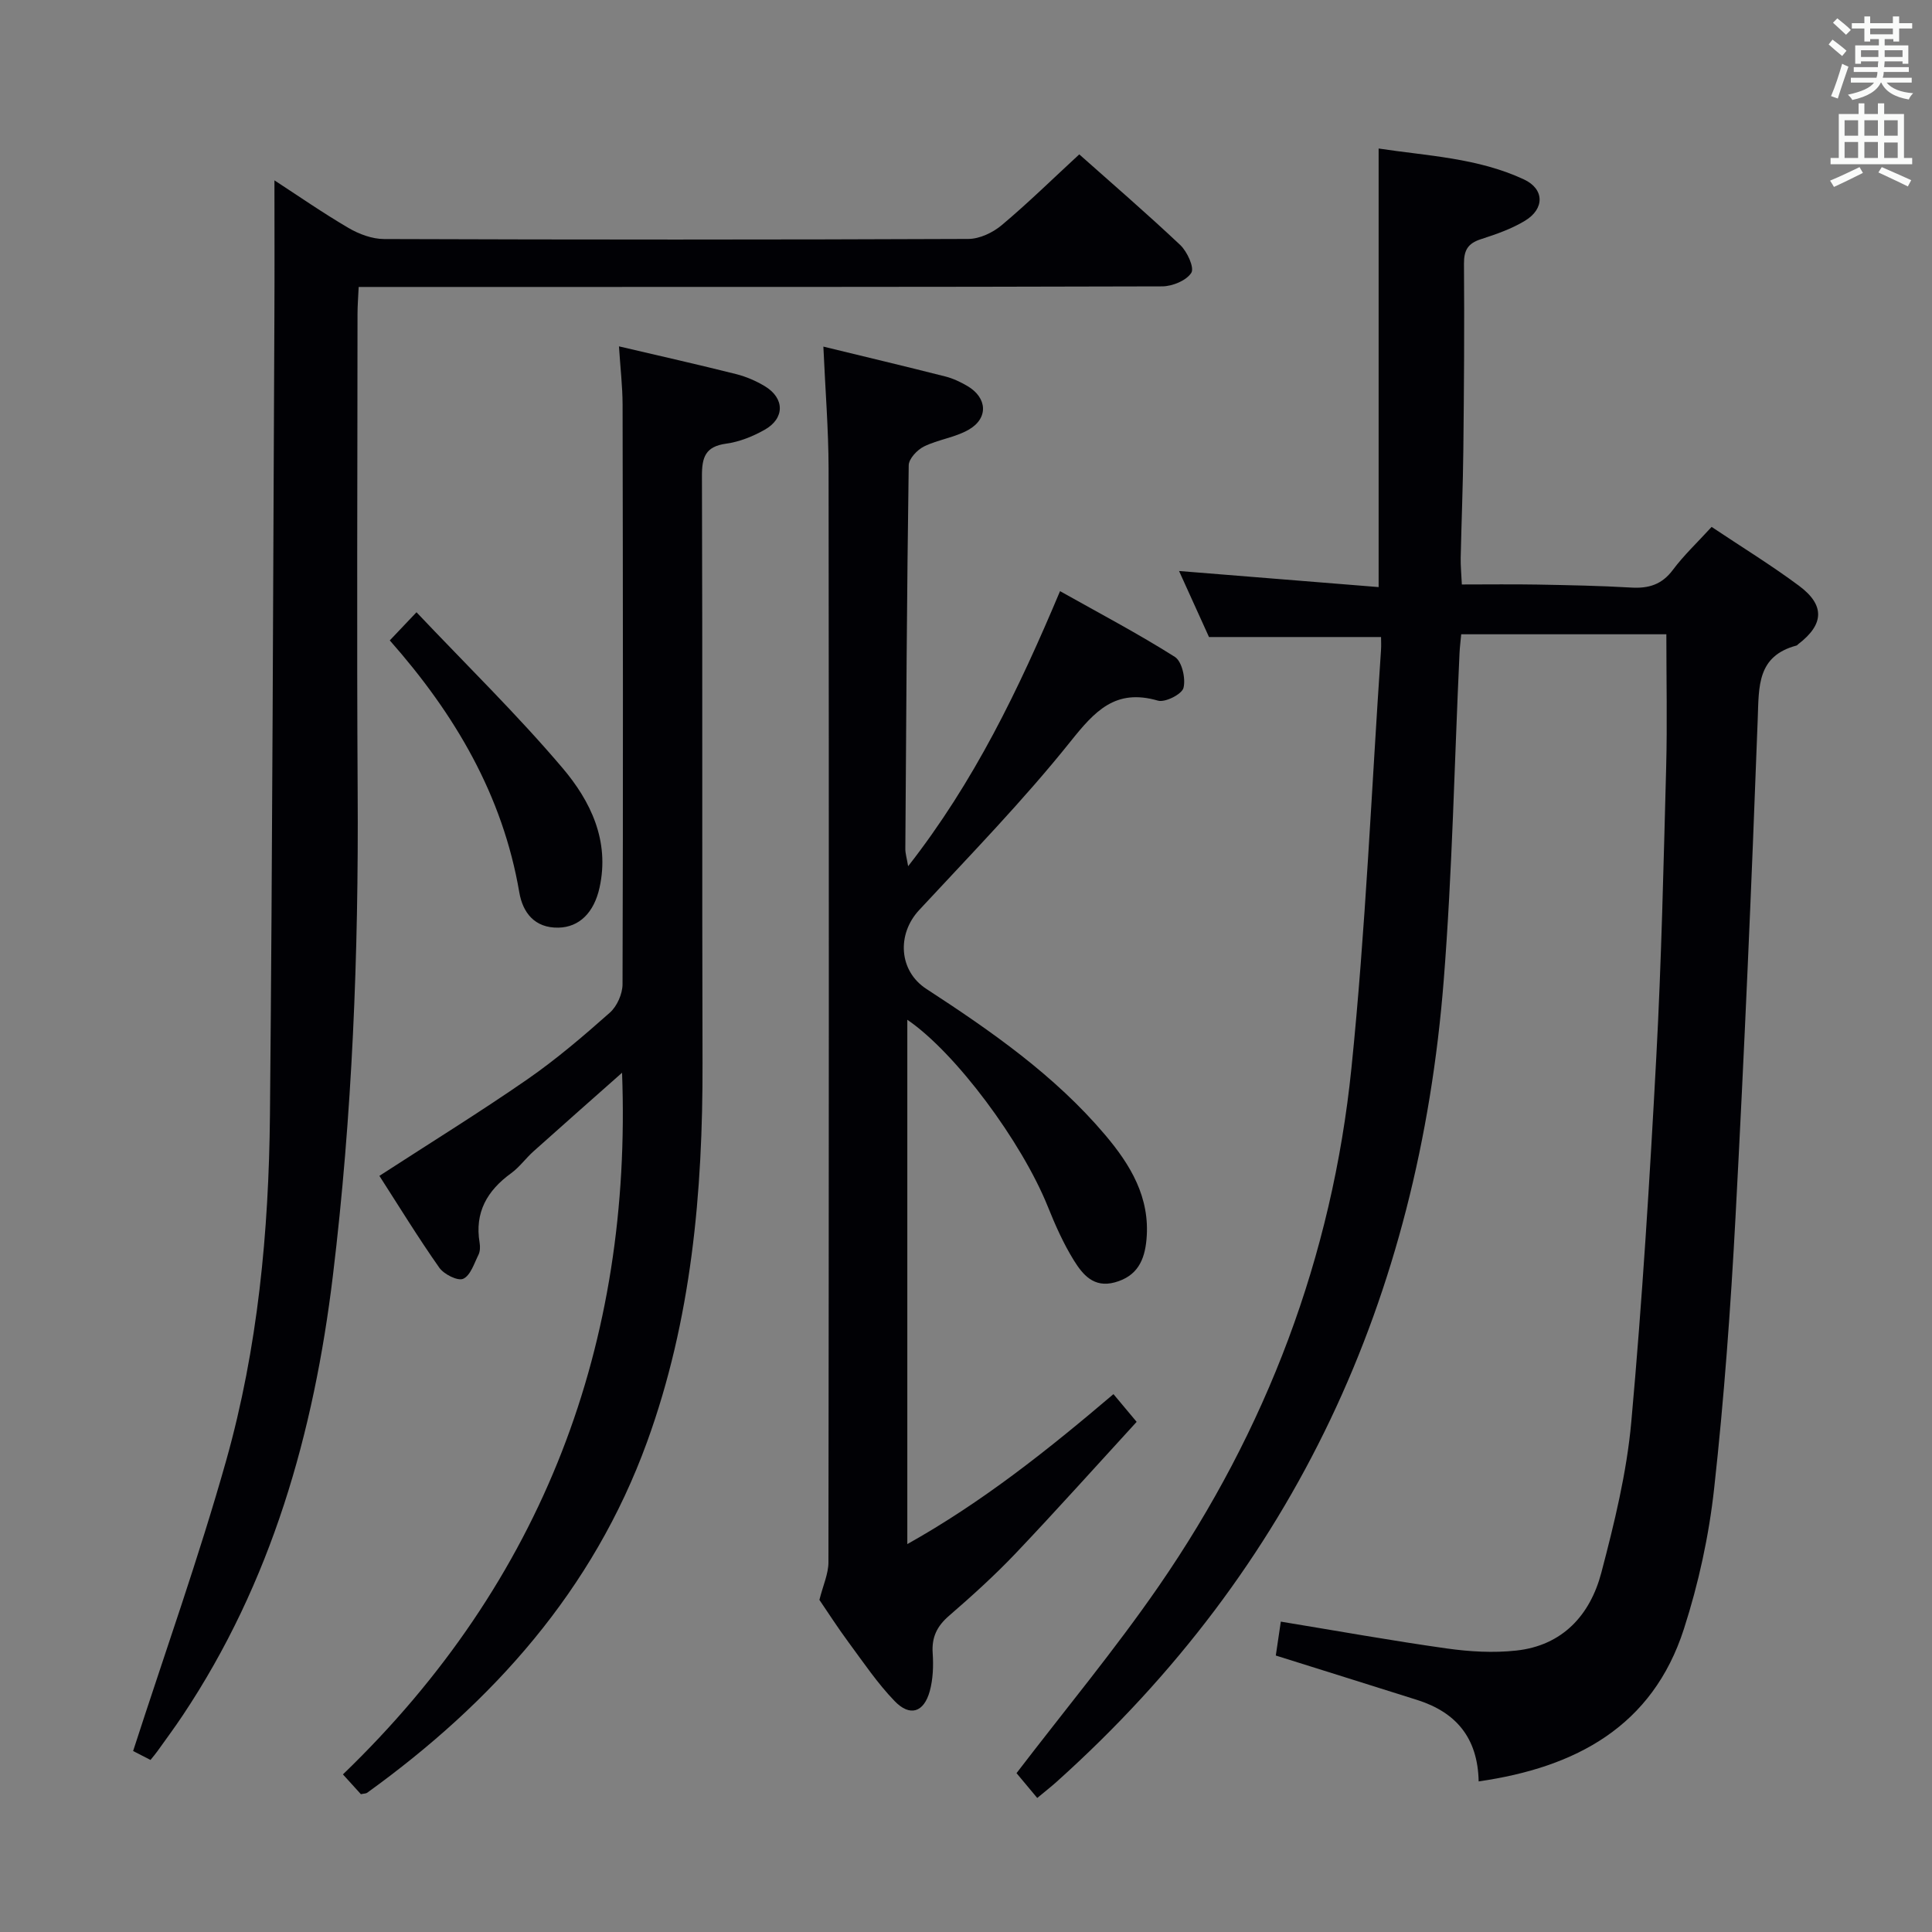 <svg enable-background="new 0 0 400 400" viewBox="0 0 400 400" xmlns="http://www.w3.org/2000/svg"><rect x="0" y="0" width="400" height="400" fill="#808080" stroke="none"/><g fill="#010105"><path d="m306.14 368.82c-.18-9.09-4.75-14.34-12.75-16.87-9.61-3.04-19.23-6.04-29.25-9.19.32-2.17.7-4.73 1.04-7.02 11.52 1.89 22.89 3.94 34.32 5.55 4.75.67 9.69.96 14.43.44 9.59-1.04 15.3-7.36 17.61-16.13 2.69-10.24 5.25-20.68 6.2-31.19 2.27-25.15 3.83-50.38 5.18-75.6 1.07-19.93 1.5-39.9 2.04-59.86.24-9.1.04-18.21.04-27.63-13.7 0-27.93 0-42.47 0-.12 1.32-.29 2.6-.35 3.88-1.06 22.59-1.49 45.22-3.27 67.75-5.17 65.6-30.69 121.57-80.1 165.91-1.22 1.1-2.53 2.11-4.06 3.39-1.68-2.01-3.23-3.87-4.29-5.14 10.01-13.08 20.33-25.5 29.47-38.74 22.29-32.31 35.89-68.2 39.87-107.23 2.94-28.74 4.15-57.66 6.12-86.5.07-.98.01-1.96.01-2.75-11.77 0-23.3 0-35.62 0-1.74-3.83-3.89-8.59-6.2-13.67 14.13 1.14 27.63 2.23 41.32 3.33 0-30.67 0-60.38 0-90.8 10.08 1.53 20.52 1.93 30.09 6.4 4.26 1.99 4.3 6.08.22 8.55-2.8 1.7-6.01 2.81-9.16 3.83-2.66.86-3.5 2.27-3.48 5.08.1 12.83.01 25.66-.13 38.48-.08 7.48-.39 14.96-.55 22.44-.03 1.63.14 3.27.24 5.48 5.43 0 10.54-.07 15.65.02 6.48.12 12.97.24 19.44.62 3.6.21 6.33-.62 8.6-3.66s5.08-5.68 8.02-8.9c6.1 4.08 12.3 7.88 18.11 12.2 5.4 4.02 5.16 7.99-.14 12.05-.13.1-.24.27-.39.31-8.18 2.18-7.78 8.45-8.03 15.18-1.27 34.39-2.77 68.78-4.6 103.14-1 18.75-2.36 37.5-4.42 56.16-1.08 9.84-3.23 19.72-6.27 29.14-6.49 20.16-22.35 28.66-42.49 31.55z"/><path d="m170.47 71.76c8.62 2.1 16.96 4.08 25.27 6.19 1.58.4 3.13 1.14 4.55 1.97 4.14 2.44 4.39 6.69.24 9.06-2.82 1.61-6.31 2.02-9.25 3.47-1.39.69-3.12 2.54-3.14 3.88-.38 26.47-.53 52.95-.7 79.42-.01.93.29 1.86.58 3.59 13.7-17.52 22.9-36.62 31.45-56.95 8.11 4.56 16.13 8.78 23.77 13.61 1.47.93 2.28 4.48 1.79 6.42-.33 1.31-3.8 3.07-5.29 2.64-8.8-2.56-13.06 2.15-18.12 8.48-9.75 12.19-20.7 23.43-31.33 34.89-4.66 5.02-4.19 12.61 1.5 16.31 13.42 8.74 26.55 17.87 37 30.21 5.26 6.21 9.36 12.97 8.58 21.65-.39 4.35-1.92 7.63-6.56 8.9-4.38 1.2-6.66-1.64-8.47-4.54-2.17-3.5-3.87-7.33-5.41-11.17-5.4-13.4-19.05-31.82-29.08-38.66v108.56c15.56-8.71 29.11-19.51 42.68-31.05 1.47 1.75 2.81 3.35 4.8 5.74-8.38 9.14-16.56 18.28-25 27.17-4.35 4.58-9.06 8.84-13.84 12.98-2.49 2.15-3.61 4.42-3.39 7.72.18 2.61.08 5.38-.6 7.88-1.22 4.42-4.11 5.35-7.28 2.06-3.55-3.68-6.45-7.99-9.51-12.13-2.27-3.07-4.34-6.3-6.06-8.82.74-2.97 1.87-5.39 1.87-7.8.09-75.49.11-150.97.03-226.46-.02-8.1-.68-16.22-1.08-25.22z"/><path d="m223.45 31.96c6.6 5.87 13.9 12.16 20.91 18.77 1.44 1.36 2.96 4.69 2.29 5.75-1.01 1.6-3.91 2.8-6.02 2.81-50.83.15-101.66.12-152.48.12-4.48 0-8.95 0-13.89 0-.1 2.13-.24 3.89-.24 5.64-.01 33-.17 65.99.03 98.99.21 33.47-1.11 66.88-5.13 100.09-3.93 32.47-12.69 63.48-31.13 91.09-1.66 2.49-3.45 4.9-5.19 7.34-.38.53-.8 1.02-1.44 1.82-1.64-.84-3.2-1.65-3.6-1.85 6.6-20.42 13.62-40.09 19.27-60.15 6.56-23.3 8.83-47.36 9.06-71.51.52-55.13.65-110.27.92-165.41.05-9.29.01-18.58.01-28.12 4.84 3.15 9.97 6.71 15.34 9.86 2.17 1.27 4.88 2.28 7.34 2.29 40.33.14 80.66.15 120.99-.02 2.33-.01 5.06-1.3 6.9-2.85 5.46-4.58 10.56-9.59 16.06-14.66z"/><path d="m128.15 71.71c8.49 1.99 16.41 3.77 24.28 5.75 2.06.52 4.11 1.41 5.94 2.51 4.12 2.5 4.13 6.67-.09 9.03-2.43 1.36-5.19 2.48-7.92 2.85-4.32.59-5.05 2.8-5.03 6.75.14 40.49 0 80.98.12 121.48.07 26.76-2.28 53.17-11.5 78.51-11.15 30.64-31.87 53.78-57.93 72.58-.24.18-.63.15-1.3.3-.96-1.06-2.04-2.25-3.72-4.1 41.69-40.15 59.88-89.49 57.79-145.27-5.73 5.08-12.05 10.64-18.32 16.26-1.61 1.44-2.91 3.28-4.64 4.54-4.97 3.6-7.59 8.12-6.53 14.41.13.8.11 1.77-.23 2.46-.9 1.81-1.66 4.31-3.17 4.99-1.12.51-3.99-.93-4.95-2.3-4.36-6.2-8.33-12.68-12.4-19.01 10.67-6.92 20.83-13.2 30.64-19.99 6-4.16 11.6-8.95 17.07-13.8 1.49-1.32 2.63-3.89 2.63-5.9.13-39.99.08-79.98.01-119.98-.01-3.77-.46-7.54-.75-12.07z"/><path d="m80.7 132.59c1.64-1.73 3.08-3.25 5.53-5.83 10.35 10.94 20.81 21.14 30.22 32.23 5.81 6.84 9.82 15.07 7.68 24.78-1.14 5.18-4.2 8.2-8.5 8.29-4.97.1-7.4-3.15-8.11-7.28-3.44-20.14-13.34-36.93-26.82-52.19z"/></g><path d="m378.6 9.2.8-1c.9.7 1.9 1.4 2.9 2.3l-.9 1.1c-1.1-.9-2-1.7-2.8-2.4zm.5 10.7c.9-2.1 1.6-4.3 2.3-6.7.4.2.8.4 1.3.6-.7 2.1-1.5 4.3-2.2 6.6zm.4-15.2.9-.9c1 .8 2 1.6 2.8 2.4l-1 1c-1-.9-1.9-1.8-2.7-2.5zm12.5-1.3h1.2v1.4h2.7v1.1h-2.7v2.7h-1.2v-.5h-1.8v1.3h4.9v3.8h-1.2v-.5h-3.7c0 .4-.1.9-.1 1.2h5.1v1h-5.2c0 .5-.1.9-.2 1.2h6v1h-5.2c1.1 1.3 2.9 2 5.5 2.2-.4.4-.7.8-.9 1.3-2.9-.5-4.8-1.6-5.7-3.5h-.1c-.8 1.7-2.7 2.9-5.9 3.6-.2-.4-.6-.8-.9-1.1 2.8-.6 4.6-1.4 5.4-2.5h-4.8v-1h5.3c.1-.3.2-.7.2-1.2h-4.9v-1h5c0-.4 0-.8.1-1.2h-3.6v.5h-1.2v-3.8h4.9v-1.3h-1.8v.5h-1.2v-2.7h-2.6v-1.1h2.6v-1.4h1.2v1.4h4.7v-1.4zm-6.7 8.4h3.6c0-.4 0-.9 0-1.4h-3.6zm1.9-4.7h4.7v-1.2h-4.7zm6.7 3.3h-3.7v1.4h3.7z" fill="#fafbfa"/><path d="m384.7 21.4h1.3v2.2h2.8v-2.2h1.3v2.2h4.1v9.1h1.7v1.3h-16.9v-1.3h1.7v-9.1h4.1v-2.2zm.3 13.2.7 1.2c-1.8.9-3.8 1.9-6 2.9-.2-.4-.5-.8-.8-1.3 2.4-1 4.4-2 6.1-2.8zm-3.1-6.5h2.8v-3.2h-2.8zm0 4.6h2.8v-3.3h-2.8zm4.1-4.6h2.8v-3.2h-2.8zm0 4.6h2.8v-3.3h-2.8zm3.6 1.9c2.1.9 4.1 1.8 6.1 2.7l-.7 1.3c-2.2-1.1-4.2-2-6.1-2.9zm3.3-9.7h-2.8v3.2h2.8zm-2.8 7.8h2.8v-3.2h-2.8z" fill="#fafbfa"/></svg>